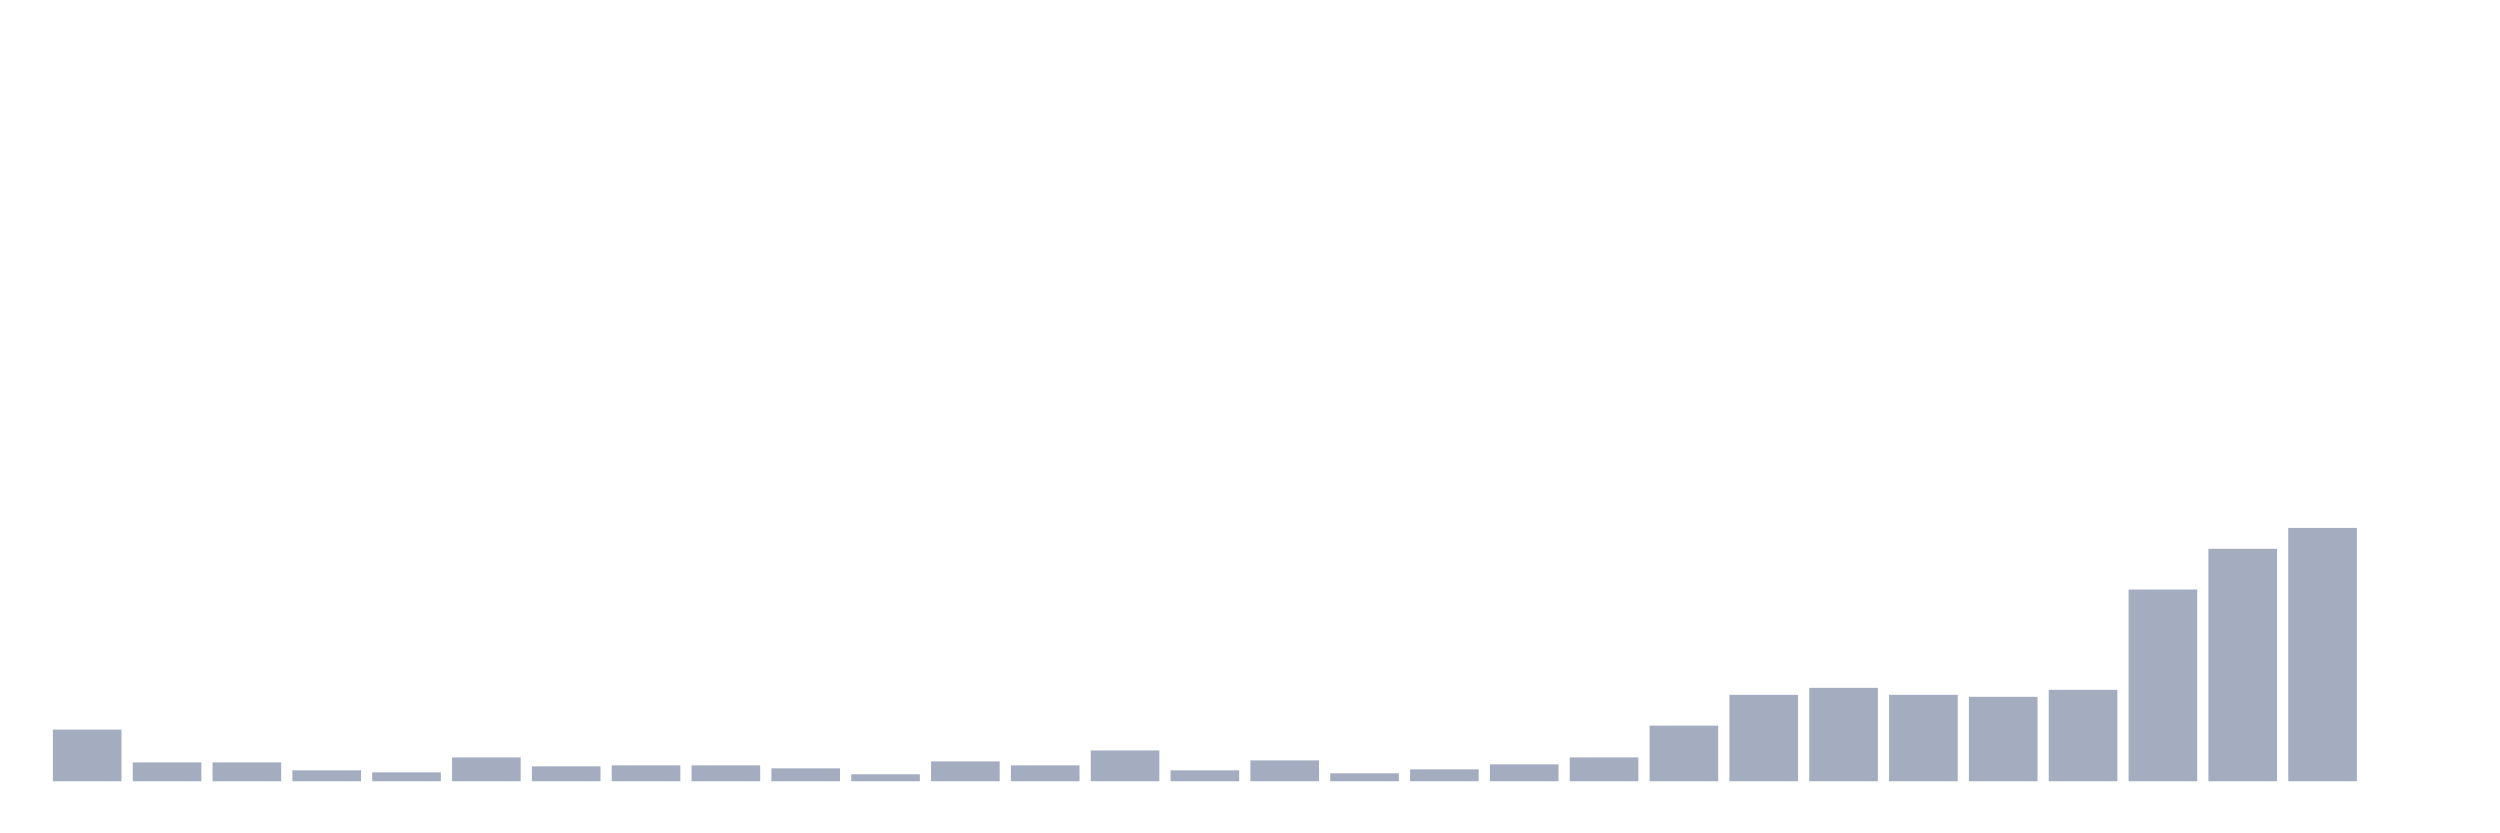 <svg xmlns="http://www.w3.org/2000/svg" viewBox="0 0 480 160"><g transform="translate(10,10)"><rect class="bar" x="0.153" width="13.175" y="130.082" height="9.918" fill="rgb(164,173,192)"></rect><rect class="bar" x="15.482" width="13.175" y="136.376" height="3.624" fill="rgb(164,173,192)"></rect><rect class="bar" x="30.81" width="13.175" y="136.376" height="3.624" fill="rgb(164,173,192)"></rect><rect class="bar" x="46.138" width="13.175" y="137.902" height="2.098" fill="rgb(164,173,192)"></rect><rect class="bar" x="61.466" width="13.175" y="138.283" height="1.717" fill="rgb(164,173,192)"></rect><rect class="bar" x="76.794" width="13.175" y="135.422" height="4.578" fill="rgb(164,173,192)"></rect><rect class="bar" x="92.123" width="13.175" y="137.139" height="2.861" fill="rgb(164,173,192)"></rect><rect class="bar" x="107.451" width="13.175" y="136.948" height="3.052" fill="rgb(164,173,192)"></rect><rect class="bar" x="122.779" width="13.175" y="136.948" height="3.052" fill="rgb(164,173,192)"></rect><rect class="bar" x="138.107" width="13.175" y="137.52" height="2.48" fill="rgb(164,173,192)"></rect><rect class="bar" x="153.436" width="13.175" y="138.665" height="1.335" fill="rgb(164,173,192)"></rect><rect class="bar" x="168.764" width="13.175" y="136.185" height="3.815" fill="rgb(164,173,192)"></rect><rect class="bar" x="184.092" width="13.175" y="136.948" height="3.052" fill="rgb(164,173,192)"></rect><rect class="bar" x="199.42" width="13.175" y="134.087" height="5.913" fill="rgb(164,173,192)"></rect><rect class="bar" x="214.748" width="13.175" y="137.902" height="2.098" fill="rgb(164,173,192)"></rect><rect class="bar" x="230.077" width="13.175" y="135.995" height="4.005" fill="rgb(164,173,192)"></rect><rect class="bar" x="245.405" width="13.175" y="138.474" height="1.526" fill="rgb(164,173,192)"></rect><rect class="bar" x="260.733" width="13.175" y="137.711" height="2.289" fill="rgb(164,173,192)"></rect><rect class="bar" x="276.061" width="13.175" y="136.757" height="3.243" fill="rgb(164,173,192)"></rect><rect class="bar" x="291.39" width="13.175" y="135.422" height="4.578" fill="rgb(164,173,192)"></rect><rect class="bar" x="306.718" width="13.175" y="129.319" height="10.681" fill="rgb(164,173,192)"></rect><rect class="bar" x="322.046" width="13.175" y="123.406" height="16.594" fill="rgb(164,173,192)"></rect><rect class="bar" x="337.374" width="13.175" y="122.071" height="17.929" fill="rgb(164,173,192)"></rect><rect class="bar" x="352.702" width="13.175" y="123.406" height="16.594" fill="rgb(164,173,192)"></rect><rect class="bar" x="368.031" width="13.175" y="123.787" height="16.213" fill="rgb(164,173,192)"></rect><rect class="bar" x="383.359" width="13.175" y="122.452" height="17.548" fill="rgb(164,173,192)"></rect><rect class="bar" x="398.687" width="13.175" y="103.188" height="36.812" fill="rgb(164,173,192)"></rect><rect class="bar" x="414.015" width="13.175" y="95.368" height="44.632" fill="rgb(164,173,192)"></rect><rect class="bar" x="429.344" width="13.175" y="91.362" height="48.638" fill="rgb(164,173,192)"></rect><rect class="bar" x="444.672" width="13.175" y="140" height="0" fill="rgb(164,173,192)"></rect></g></svg>